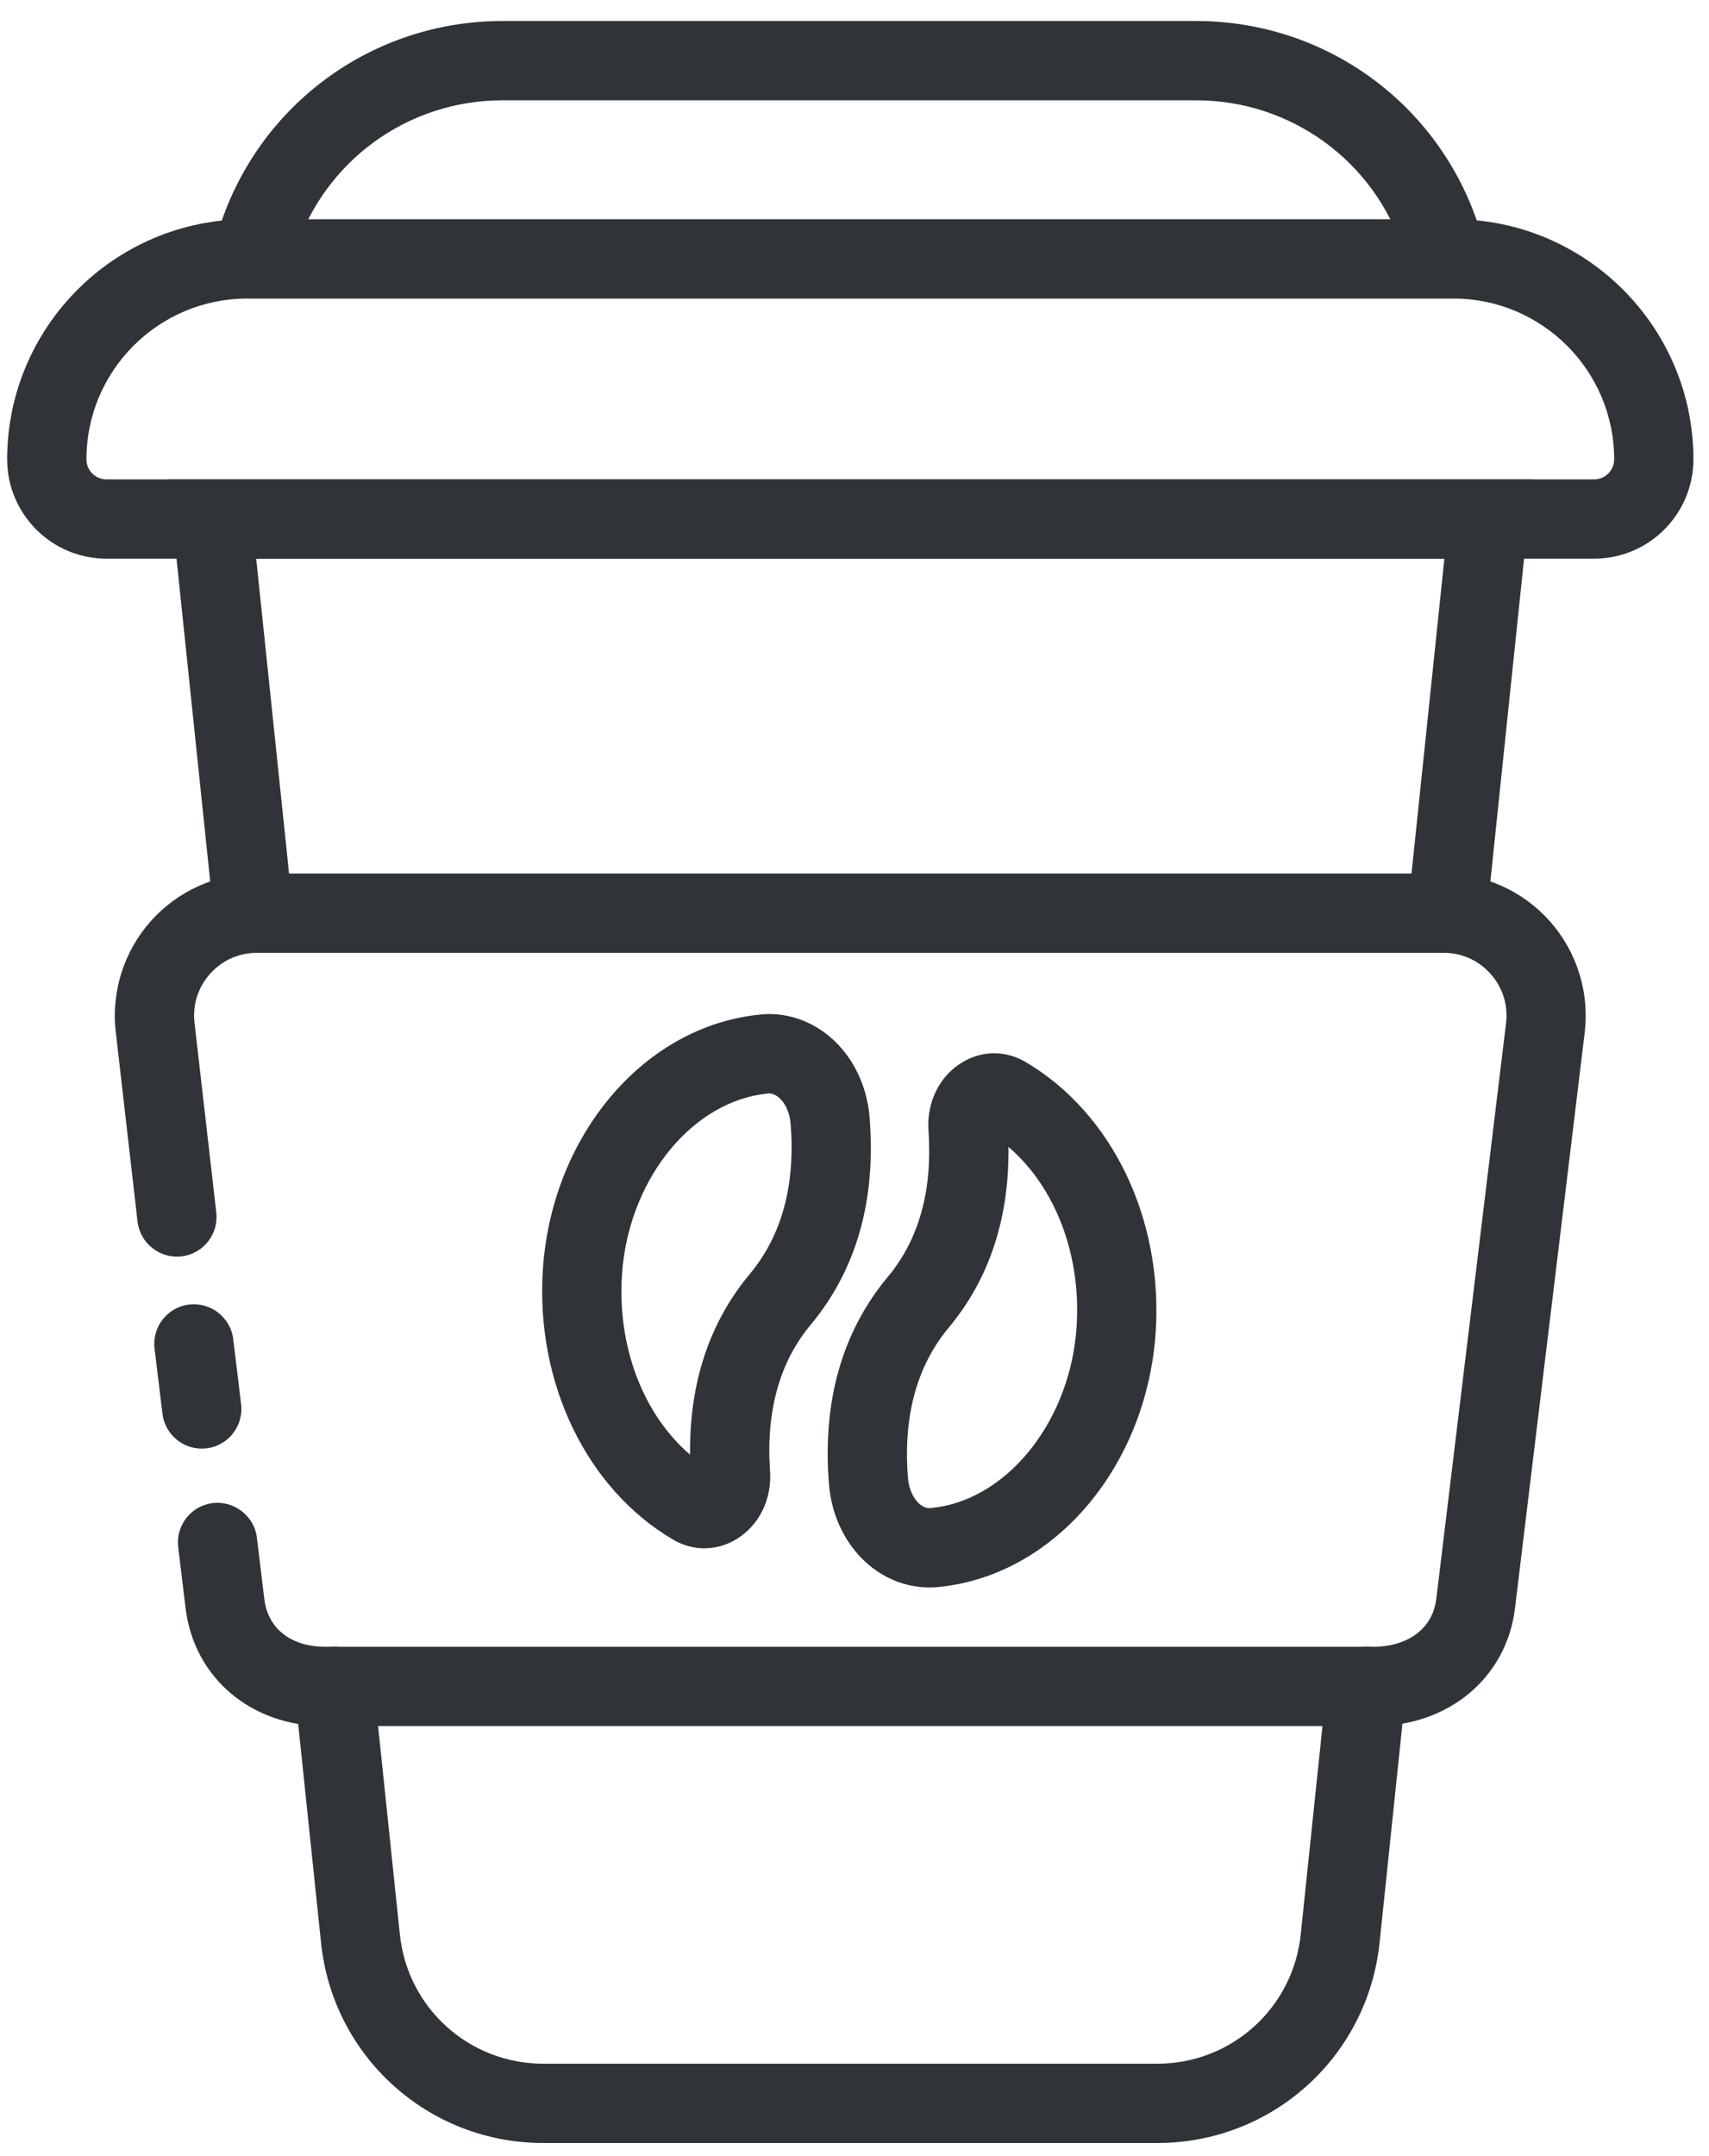 <svg width="115" height="145" viewBox="0 0 115 145" xmlns="http://www.w3.org/2000/svg"><title>coffee</title><desc>Created with Sketch.</desc><g fill="#303438" fill-rule="nonzero"><path d="M96.98 18.748c-1.127 0-2.173-.719-2.537-1.849-1.961-6.072-7.572-10.153-13.96-10.153h-46.667c-6.388 0-11.997 4.081-13.96 10.153-.452 1.401-1.947 2.168-3.357 1.717-1.401-.452-2.171-1.955-1.717-3.357 2.675-8.281 10.325-13.847 19.035-13.847h46.667c8.711 0 16.36 5.565 19.035 13.849.452 1.401-.316 2.904-1.719 3.356-.272.088-.548.131-.819.131"/><path d="M16.628 20.079c-5.963 0-10.812 4.851-10.812 10.812 0 .743.604 1.347 1.345 1.347h100.111c.743 0 1.347-.604 1.347-1.347 0-5.961-4.851-10.812-10.812-10.812h-81.179zm90.644 17.492h-100.111c-3.683 0-6.679-2.996-6.679-6.68 0-8.901 7.243-16.145 16.145-16.145h81.179c8.903 0 16.145 7.244 16.145 16.145 0 3.684-2.996 6.68-6.68 6.68z"/><path d="M77.879 144.118h-41.324c-7.723 0-14.151-5.792-14.953-13.472l-1.772-16.956c-.152-1.465.911-2.776 2.375-2.931 1.46-.144 2.776.911 2.929 2.376l1.773 16.955c.516 4.957 4.665 8.695 9.648 8.695h41.324c4.983 0 9.132-3.737 9.648-8.695l1.772-16.955c.153-1.464 1.463-2.519 2.931-2.376 1.464.155 2.527 1.465 2.375 2.931l-1.772 16.956c-.803 7.68-7.231 13.472-14.953 13.472"/><path d="M97.388 64.079l-.281-.015c-1.465-.153-2.527-1.464-2.375-2.929l2.461-23.564h-79.953l2.461 23.564c.153 1.465-.909 2.776-2.375 2.929-1.441.143-2.776-.909-2.929-2.375l-3.077-29.452h91.793l-3.077 29.452c-.143 1.369-1.3 2.389-2.648 2.389"/><path d="M13.575 97.42c-1.329 0-2.479-.992-2.643-2.345l-.532-4.376c-.177-1.463.864-2.792 2.325-2.969 1.457-.168 2.792.864 2.969 2.327l.531 4.376c.177 1.461-.863 2.792-2.325 2.968l-.325.02"/><path d="M92.482 116.079h-70.667c-4.925 0-8.761-3.26-9.327-7.929l-.496-4.099c-.177-1.463.864-2.791 2.327-2.968 1.439-.167 2.791.864 2.968 2.327l.496 4.099c.288 2.387 2.273 3.237 4.032 3.237h70.667c1.743 0 3.879-.848 4.169-3.237l4.691-38.696c.147-1.217-.22-2.393-1.033-3.311-.812-.917-1.935-1.423-3.161-1.423h-79.86c-1.227 0-2.349.505-3.163 1.423-.813.917-1.179 2.093-1.032 3.311l1.461 12.727c.168 1.461-.883 2.785-2.347 2.953-1.452.165-2.785-.883-2.953-2.347l-1.459-12.709c-.327-2.697.525-5.427 2.337-7.472 1.813-2.045 4.421-3.219 7.155-3.219h79.86c2.733 0 5.341 1.173 7.153 3.219 1.813 2.045 2.664 4.775 2.335 7.488l-4.689 38.697c-.565 4.669-4.457 7.929-9.464 7.929"/><path d="M75.107 89.39h.013-.013zm-7.247-12.26c.06 4.796-1.288 8.877-4.016 12.148-2.16 2.589-3.084 5.999-2.745 10.129.06.732.36 1.388.8 1.753.236.197.479.283.727.259l.495-.061c4.912-.771 8.925-5.991 9.325-12.141.316-4.86-1.447-9.397-4.585-12.087zm-5.32 29.627c-1.461 0-2.883-.52-4.056-1.499-1.537-1.281-2.521-3.255-2.7-5.413-.459-5.576.875-10.28 3.963-13.983 2.095-2.509 3.012-5.821 2.732-9.841-.129-1.877.721-3.62 2.224-4.551 1.336-.828 2.943-.851 4.3-.055 5.82 3.416 9.26 10.54 8.765 18.148-.569 8.721-6.385 15.899-13.832 17.064-.268.041-.527.075-.787.1-.203.021-.405.029-.609.029z"/><path d="M41.852 85.74c-.316 4.861 1.447 9.397 4.584 12.087-.057-4.796 1.289-8.879 4.017-12.148 2.16-2.589 3.085-5.997 2.745-10.129-.06-.731-.36-1.387-.801-1.753-.235-.196-.48-.28-.725-.259l-.477.061c-4.929.771-8.943 5.991-9.343 12.141zm6.141 13.201h.013-.013zm-.592 5.183c-.723 0-1.445-.193-2.108-.583-5.819-3.416-9.259-10.54-8.764-18.148.569-8.723 6.385-15.899 13.833-17.063.256-.041.52-.075.785-.101 1.664-.175 3.329.356 4.665 1.469 1.537 1.281 2.521 3.255 2.7 5.413.459 5.577-.875 10.281-3.964 13.984-2.093 2.508-3.011 5.82-2.731 9.841.129 1.879-.723 3.621-2.225 4.552-.684.423-1.436.635-2.192.635z"/></g></svg>